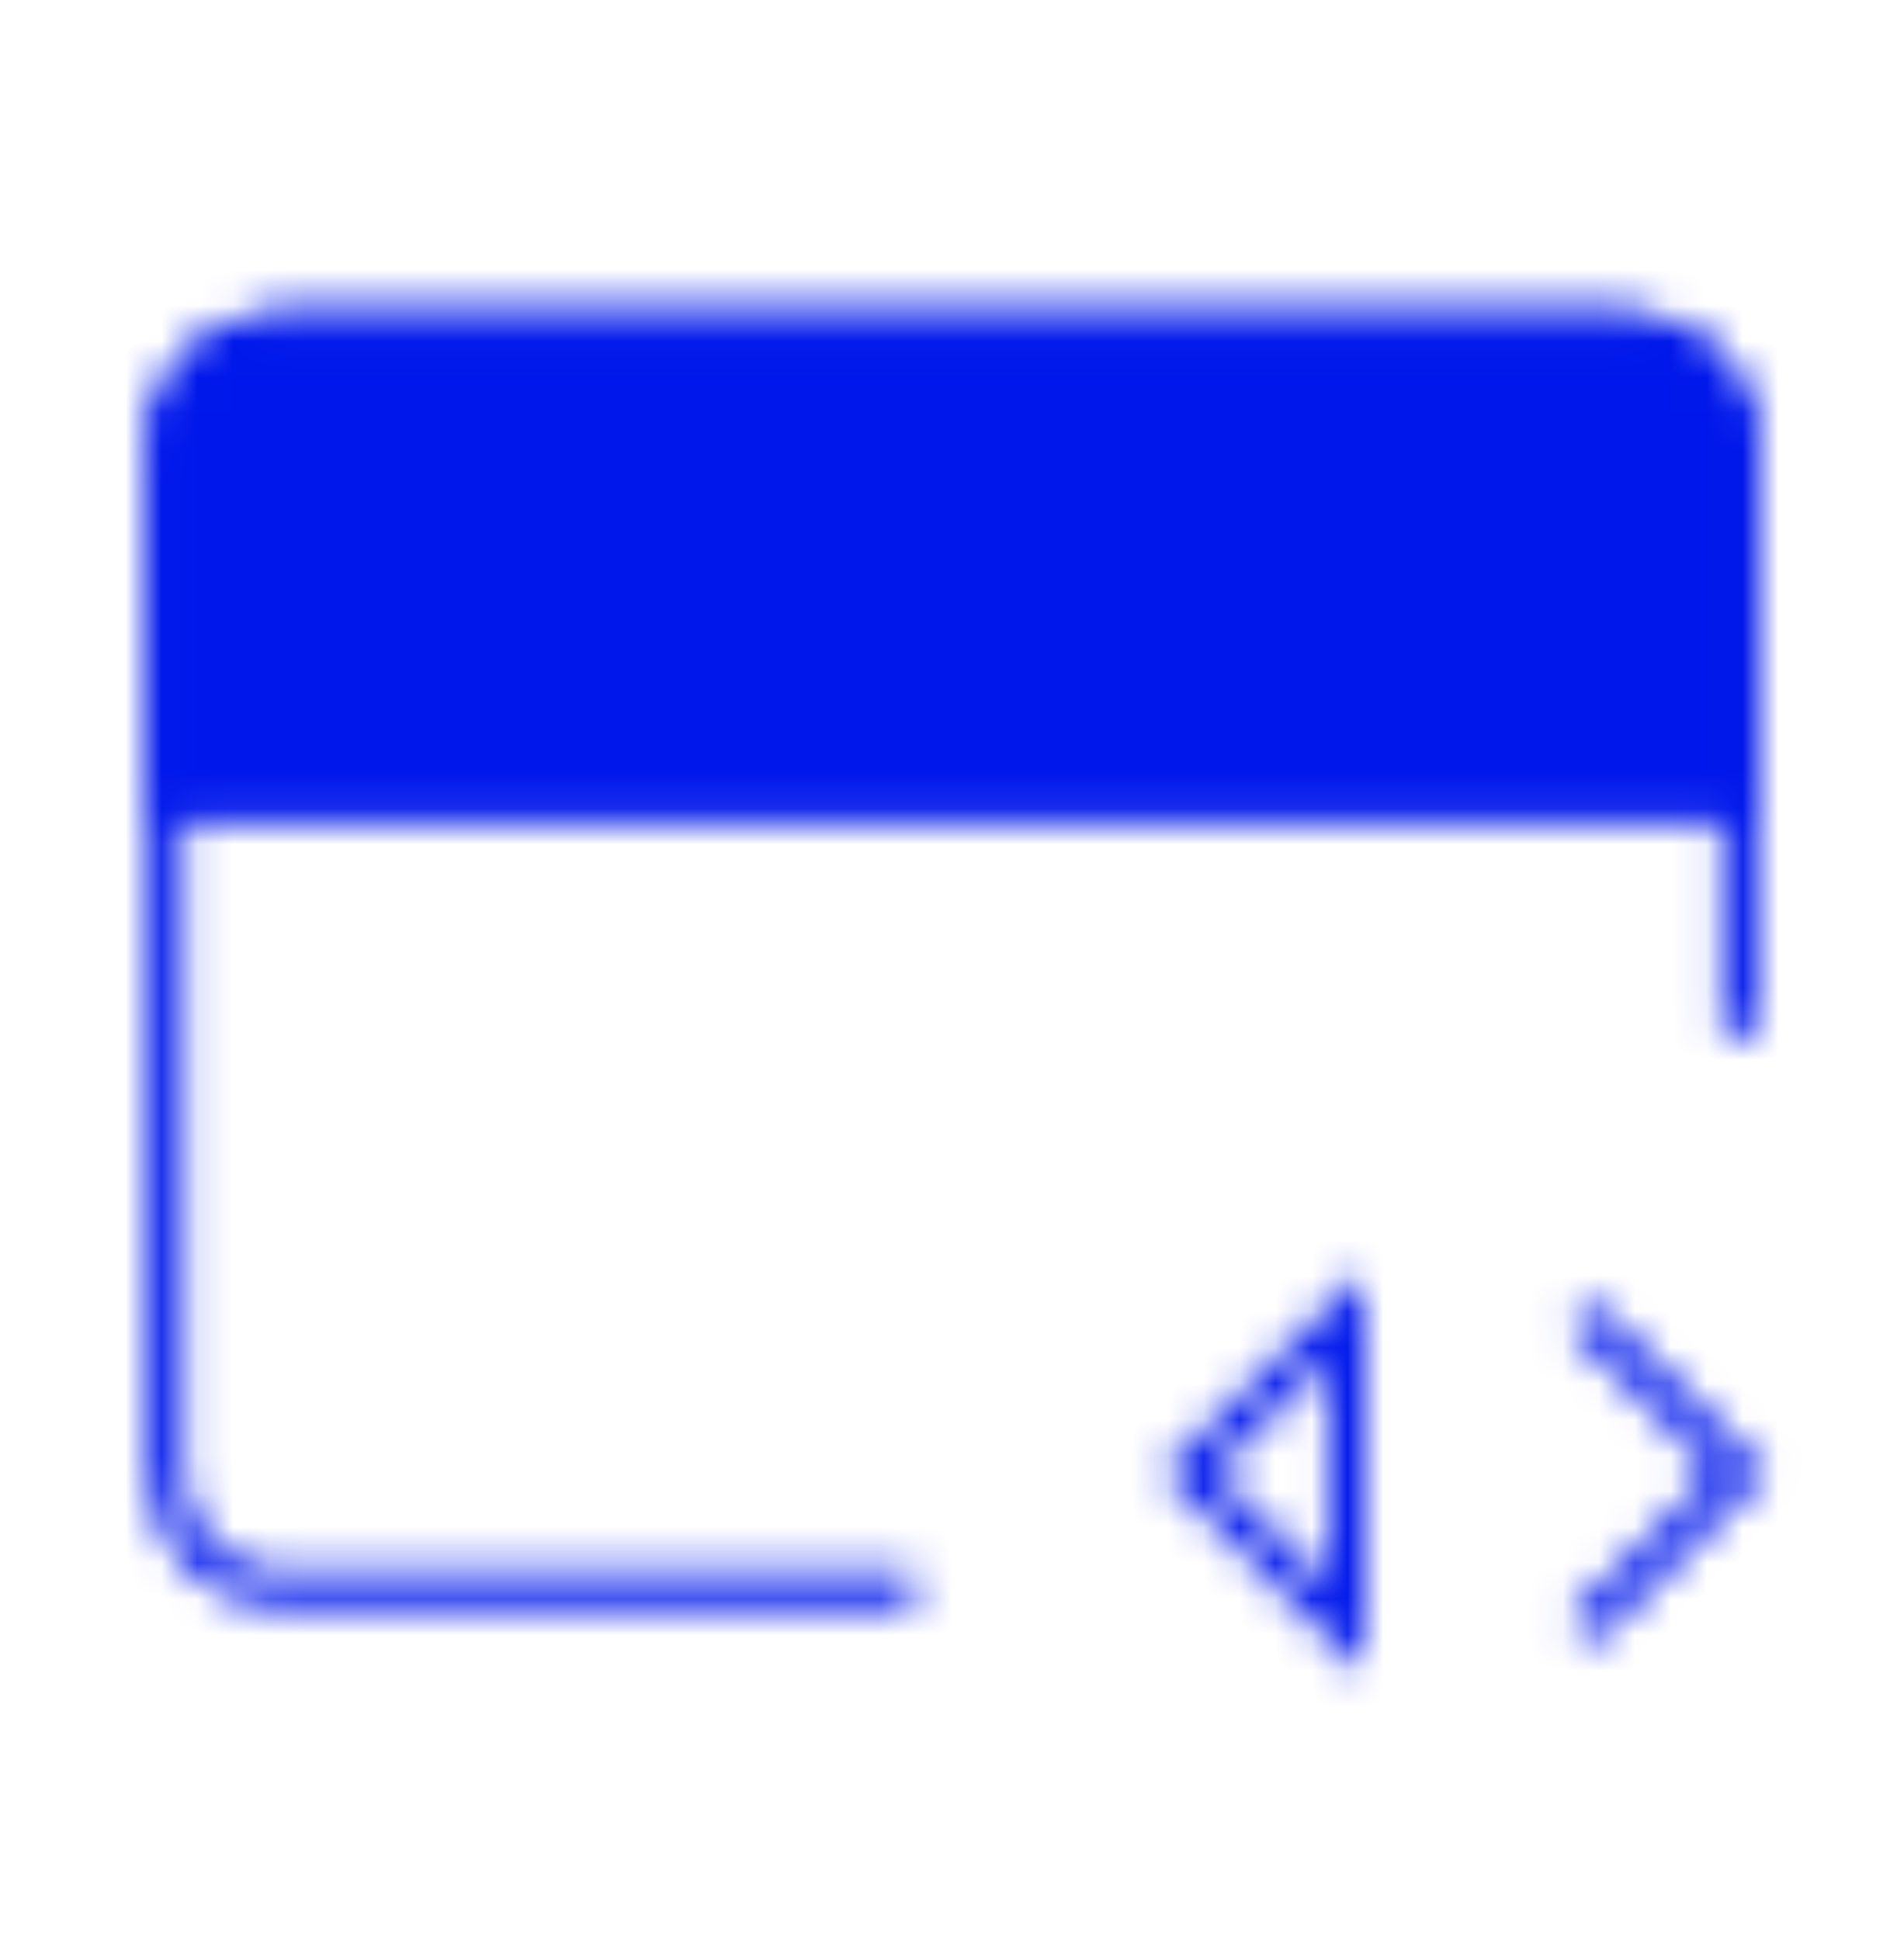 <svg width="53" height="54" viewBox="0 0 53 54" fill="none" xmlns="http://www.w3.org/2000/svg">
<mask id="mask0_224_1457" style="mask-type:alpha" maskUnits="userSpaceOnUse" x="2" y="7" width="49" height="41">
<path d="M25.427 44.267H7.902C7.031 44.267 6.195 43.92 5.579 43.304C4.962 42.688 4.616 41.852 4.616 40.981V12.504C4.616 11.632 4.962 10.796 5.579 10.18C6.195 9.564 7.031 9.218 7.902 9.218H45.141C46.013 9.218 46.849 9.564 47.465 10.18C48.081 10.796 48.427 11.632 48.427 12.504V28.803" stroke="white" strokeWidth="4.381" strokeLinecap="round" strokeLinejoin="round"/>
<path d="M4.616 12.504C4.616 11.632 4.962 10.796 5.579 10.18C6.195 9.564 7.031 9.218 7.902 9.218H45.141C46.013 9.218 46.849 9.564 47.465 10.18C48.081 10.796 48.427 11.632 48.427 12.504V22.361H4.616V12.504Z" fill="white" stroke="white" strokeWidth="4.381"/>
<path d="M44.047 36.6L48.428 40.981L44.047 45.362M37.475 36.6L33.094 40.981L37.475 45.362V36.6Z" stroke="white" strokeWidth="4.381" strokeLinecap="round" strokeLinejoin="round"/>
<path d="M8.997 15.789C8.997 14.58 9.978 13.599 11.187 13.599C12.397 13.599 13.378 14.58 13.378 15.789C13.378 16.999 12.397 17.98 11.187 17.98C9.978 17.98 8.997 16.999 8.997 15.789Z" fill="black"/>
<path d="M15.569 15.789C15.569 14.58 16.55 13.599 17.76 13.599C18.97 13.599 19.95 14.58 19.95 15.789C19.95 16.999 18.97 17.98 17.76 17.98C16.55 17.98 15.569 16.999 15.569 15.789Z" fill="black"/>
</mask>
<g mask="url(#mask0_224_1457)">
<path d="M0.235 0.456H52.809V53.029H0.235V0.456Z" fill="#0017EB"/>
</g>
</svg>
